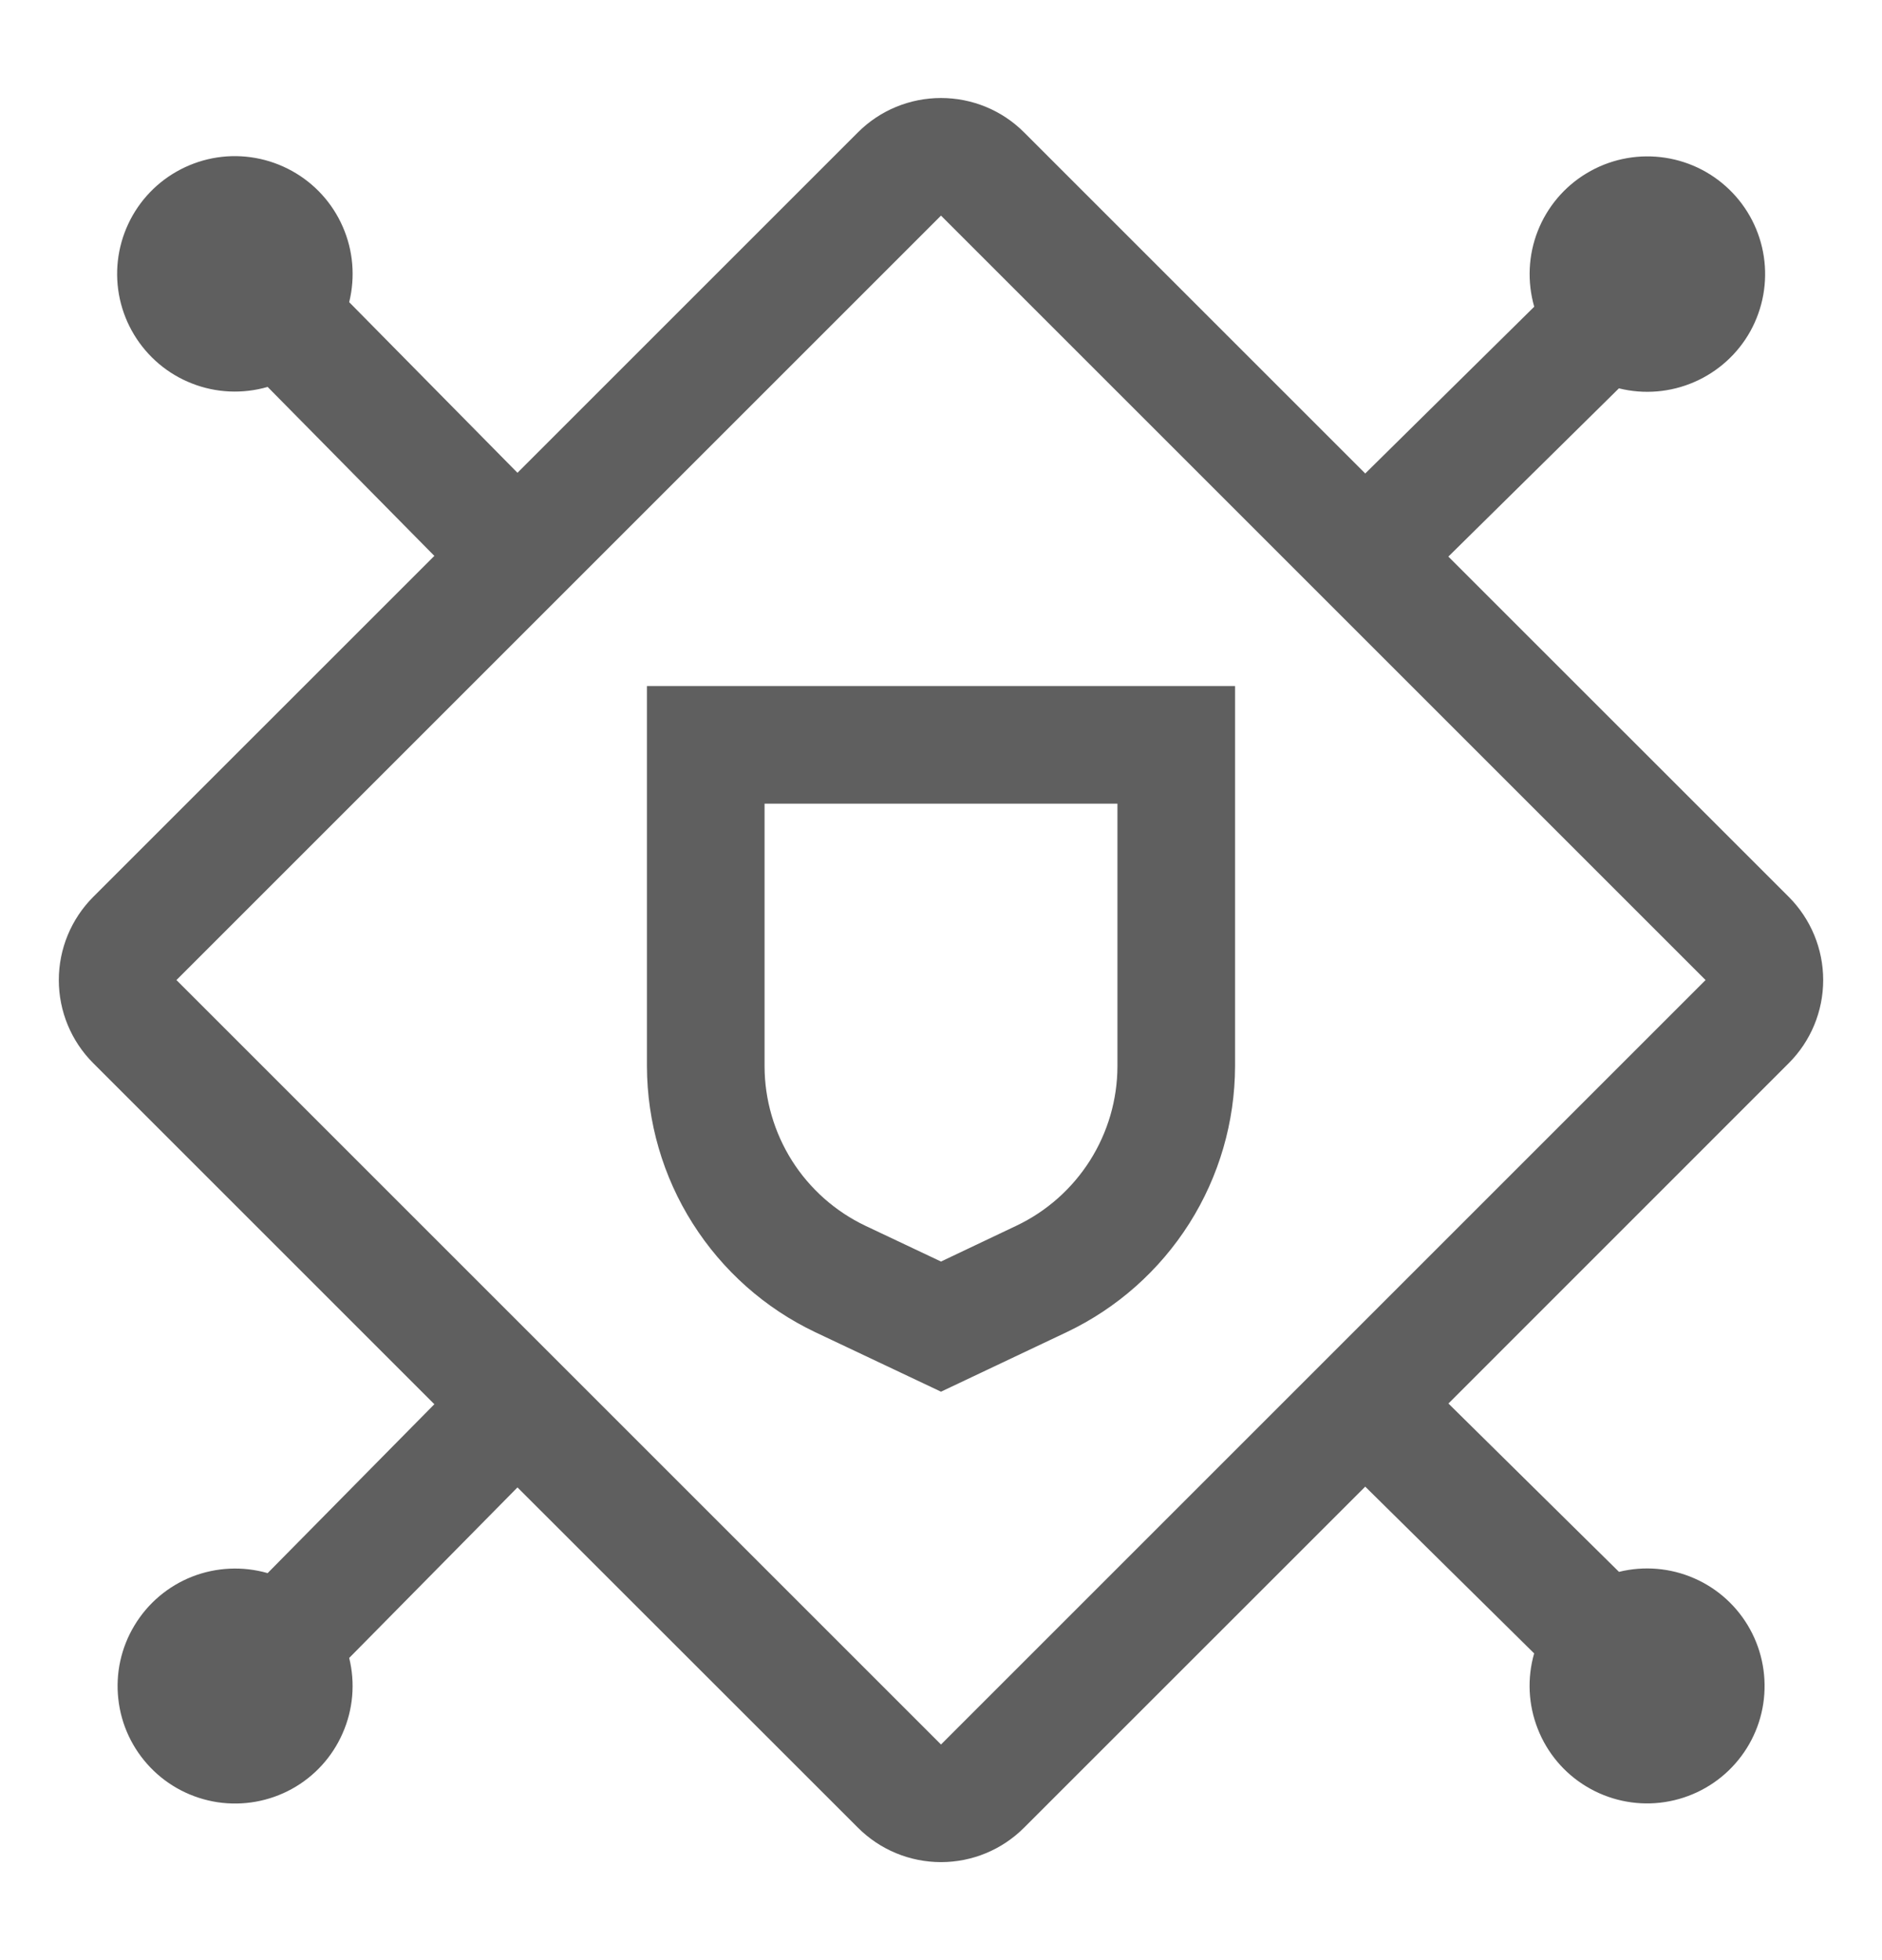 <svg width="24" height="25" viewBox="0 0 24 25" fill="none" xmlns="http://www.w3.org/2000/svg">
<path fill-rule="evenodd" clip-rule="evenodd" d="M23.25 12.5C23.25 12.898 23.092 13.279 22.811 13.56L18.471 17.901L20.646 20.048C20.966 19.969 21.303 19.998 21.605 20.13C21.908 20.262 22.158 20.491 22.317 20.78C22.476 21.068 22.535 21.402 22.486 21.728C22.437 22.054 22.281 22.354 22.043 22.583C21.806 22.811 21.499 22.955 21.171 22.992C20.844 23.029 20.513 22.956 20.231 22.786C19.948 22.616 19.73 22.357 19.61 22.05C19.489 21.743 19.473 21.405 19.564 21.088L17.41 18.961L13.06 23.31C12.779 23.592 12.398 23.75 12 23.75C11.602 23.75 11.221 23.592 10.94 23.31L6.599 18.971L4.453 21.146C4.532 21.466 4.503 21.803 4.37 22.105C4.238 22.408 4.01 22.658 3.721 22.817C3.432 22.976 3.099 23.035 2.773 22.986C2.447 22.936 2.146 22.781 1.918 22.543C1.689 22.305 1.545 21.999 1.509 21.671C1.472 21.344 1.544 21.013 1.715 20.731C1.885 20.448 2.143 20.23 2.45 20.109C2.757 19.989 3.096 19.973 3.413 20.064L5.539 17.91L1.189 13.56C0.908 13.279 0.75 12.898 0.75 12.5C0.75 12.102 0.908 11.721 1.189 11.439L5.539 7.09L3.413 4.935C3.095 5.027 2.756 5.012 2.448 4.891C2.14 4.771 1.881 4.552 1.71 4.269C1.539 3.986 1.466 3.655 1.503 3.326C1.54 2.998 1.684 2.69 1.913 2.452C2.142 2.214 2.444 2.058 2.771 2.008C3.097 1.959 3.431 2.019 3.721 2.179C4.01 2.338 4.239 2.589 4.371 2.892C4.504 3.195 4.532 3.533 4.453 3.854L6.599 6.03L10.94 1.689C11.221 1.407 11.602 1.25 12 1.25C12.398 1.25 12.779 1.407 13.06 1.689L17.41 6.039L19.565 3.912C19.474 3.594 19.489 3.255 19.61 2.947C19.731 2.639 19.95 2.38 20.233 2.21C20.516 2.039 20.848 1.967 21.176 2.004C21.505 2.041 21.812 2.185 22.05 2.415C22.288 2.644 22.444 2.946 22.493 3.273C22.542 3.599 22.482 3.933 22.322 4.223C22.162 4.512 21.91 4.74 21.607 4.872C21.304 5.004 20.966 5.033 20.645 4.953L18.47 7.099L22.811 11.439C23.092 11.721 23.25 12.102 23.25 12.5ZM2.25 12.5L12 22.25L21.75 12.5L12 2.75L2.25 12.5ZM8.25 13.601V8.75H15.75V13.6C15.748 14.31 15.546 15.005 15.166 15.605C14.786 16.204 14.245 16.685 13.604 16.99L12 17.75L10.396 16.991C9.755 16.686 9.214 16.205 8.834 15.605C8.454 15.006 8.252 14.311 8.25 13.601ZM13.899 14.803C14.127 14.443 14.249 14.027 14.25 13.601V10.25H9.75V13.601C9.751 14.027 9.873 14.444 10.1 14.804C10.328 15.164 10.653 15.452 11.038 15.635L12 16.09L12.962 15.633C13.347 15.45 13.671 15.162 13.899 14.803Z" fill="#5F5F5F"/>
</svg>
